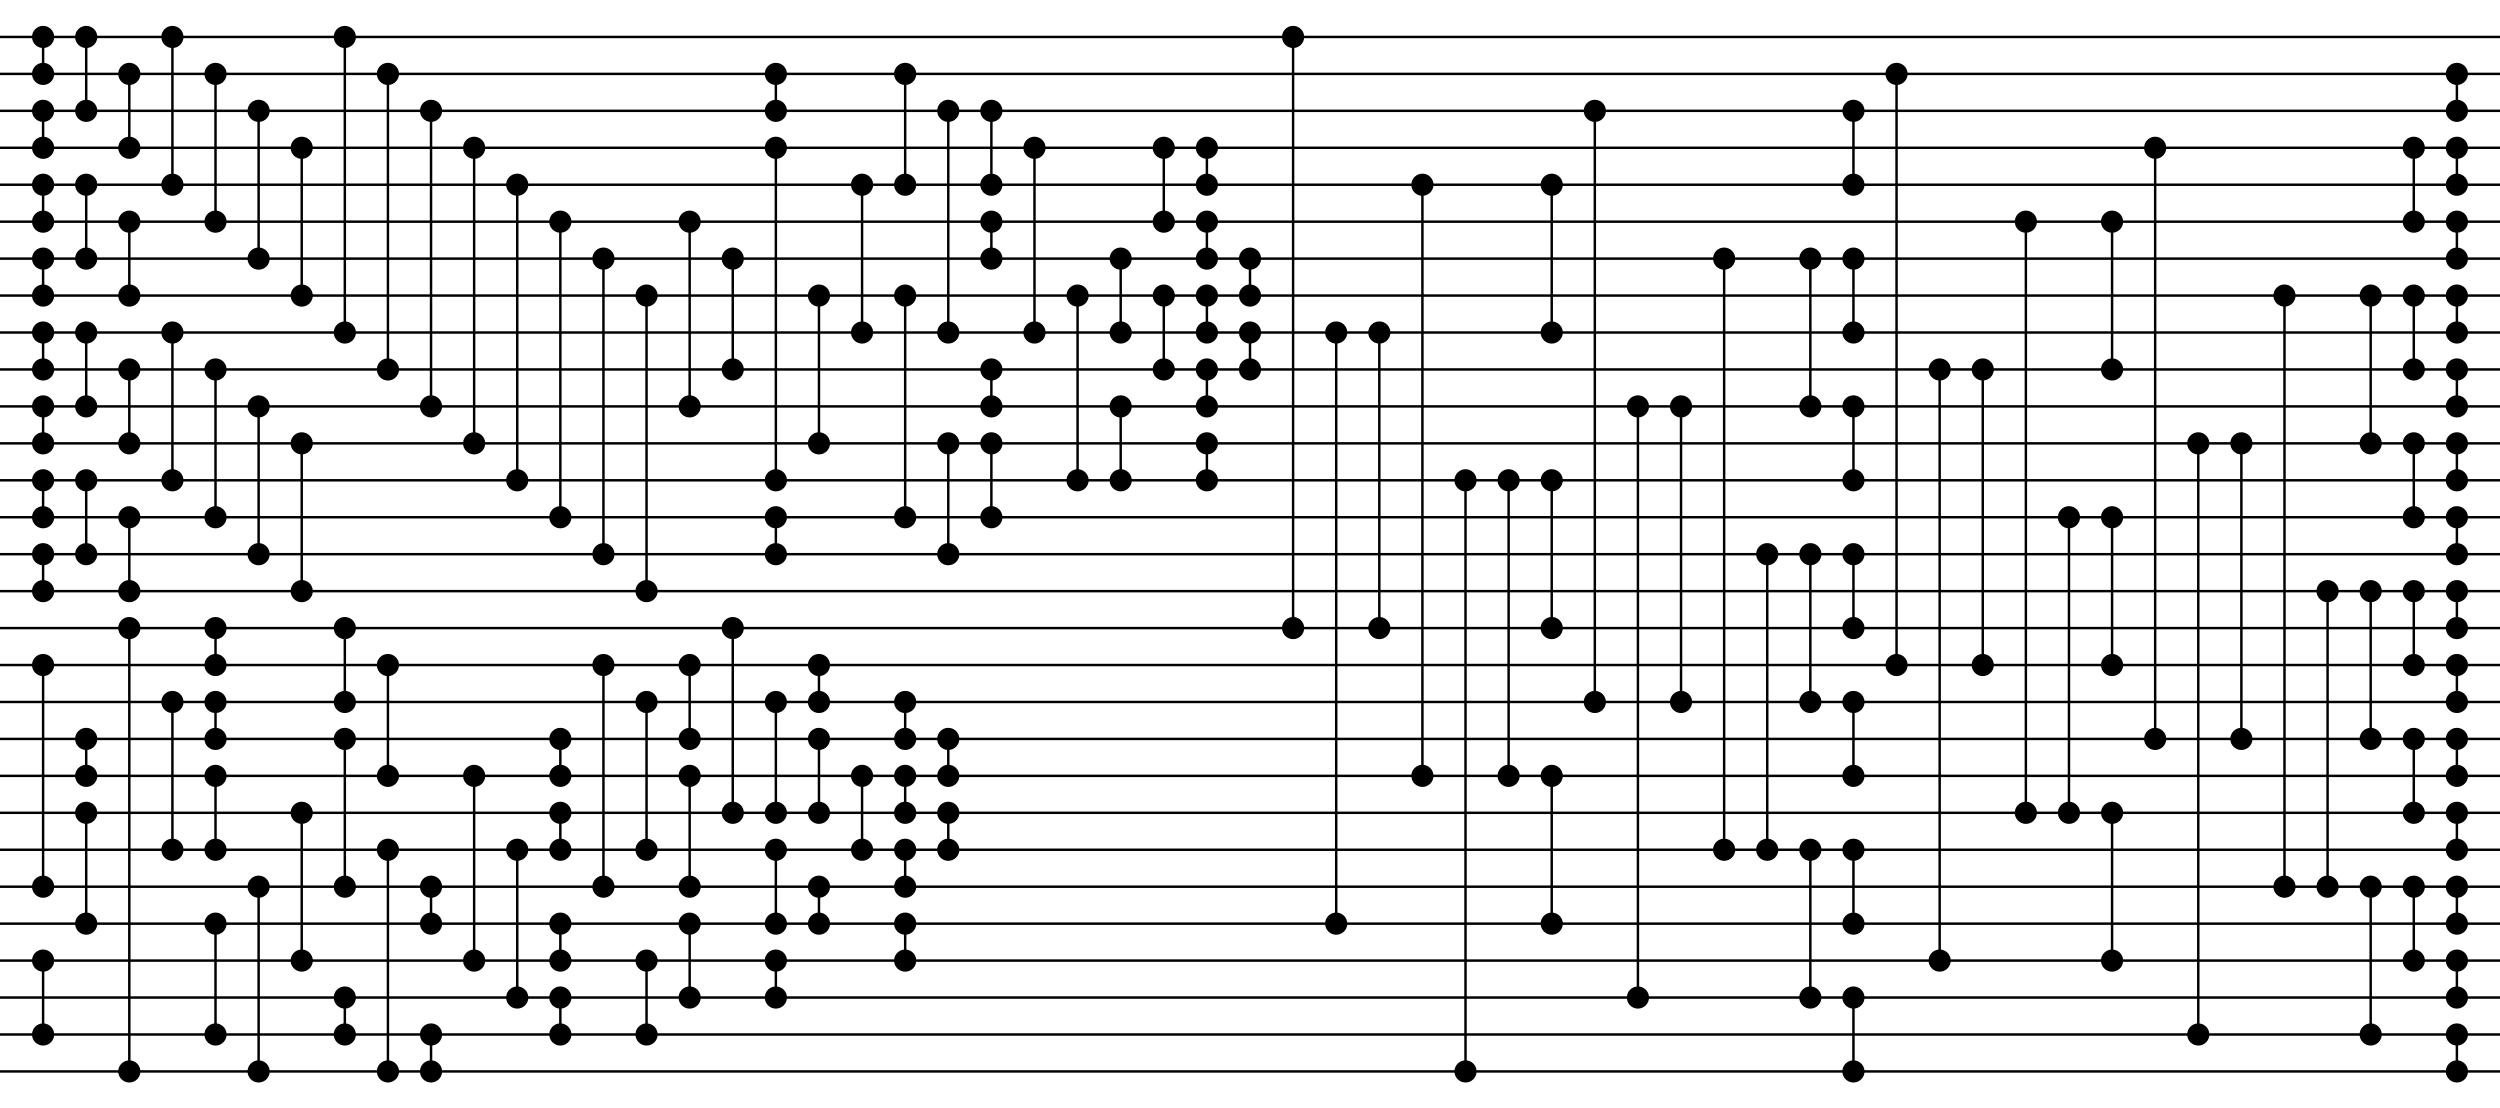 <?xml version='1.0' encoding='utf-8'?><!DOCTYPE svg><svg width='1015.0px' height='450px' xmlns='http://www.w3.org/2000/svg'><line x1='0' y1='15' x2='1015.0' y2='15' style='stroke:black;stroke-width:1' /><line x1='0' y1='30' x2='1015.0' y2='30' style='stroke:black;stroke-width:1' /><line x1='0' y1='45' x2='1015.0' y2='45' style='stroke:black;stroke-width:1' /><line x1='0' y1='60' x2='1015.0' y2='60' style='stroke:black;stroke-width:1' /><line x1='0' y1='75' x2='1015.0' y2='75' style='stroke:black;stroke-width:1' /><line x1='0' y1='90' x2='1015.0' y2='90' style='stroke:black;stroke-width:1' /><line x1='0' y1='105' x2='1015.0' y2='105' style='stroke:black;stroke-width:1' /><line x1='0' y1='120' x2='1015.0' y2='120' style='stroke:black;stroke-width:1' /><line x1='0' y1='135' x2='1015.0' y2='135' style='stroke:black;stroke-width:1' /><line x1='0' y1='150' x2='1015.0' y2='150' style='stroke:black;stroke-width:1' /><line x1='0' y1='165' x2='1015.0' y2='165' style='stroke:black;stroke-width:1' /><line x1='0' y1='180' x2='1015.0' y2='180' style='stroke:black;stroke-width:1' /><line x1='0' y1='195' x2='1015.0' y2='195' style='stroke:black;stroke-width:1' /><line x1='0' y1='210' x2='1015.0' y2='210' style='stroke:black;stroke-width:1' /><line x1='0' y1='225' x2='1015.0' y2='225' style='stroke:black;stroke-width:1' /><line x1='0' y1='240' x2='1015.0' y2='240' style='stroke:black;stroke-width:1' /><line x1='0' y1='255' x2='1015.0' y2='255' style='stroke:black;stroke-width:1' /><line x1='0' y1='270' x2='1015.0' y2='270' style='stroke:black;stroke-width:1' /><line x1='0' y1='285' x2='1015.0' y2='285' style='stroke:black;stroke-width:1' /><line x1='0' y1='300' x2='1015.0' y2='300' style='stroke:black;stroke-width:1' /><line x1='0' y1='315' x2='1015.0' y2='315' style='stroke:black;stroke-width:1' /><line x1='0' y1='330' x2='1015.0' y2='330' style='stroke:black;stroke-width:1' /><line x1='0' y1='345' x2='1015.0' y2='345' style='stroke:black;stroke-width:1' /><line x1='0' y1='360' x2='1015.0' y2='360' style='stroke:black;stroke-width:1' /><line x1='0' y1='375' x2='1015.0' y2='375' style='stroke:black;stroke-width:1' /><line x1='0' y1='390' x2='1015.0' y2='390' style='stroke:black;stroke-width:1' /><line x1='0' y1='405' x2='1015.0' y2='405' style='stroke:black;stroke-width:1' /><line x1='0' y1='420' x2='1015.0' y2='420' style='stroke:black;stroke-width:1' /><line x1='0' y1='435' x2='1015.0' y2='435' style='stroke:black;stroke-width:1' /><circle cx='17.5' cy='15' r='3' style='stroke:black;stroke-width:3;fill=yellow' /><line x1='17.5' y1='15' x2='17.5' y2='30' style='stroke:black;stroke-width:1' /><circle cx='17.5' cy='30' r='3' style='stroke:black;stroke-width:3;fill=yellow' /><circle cx='17.5' cy='45' r='3' style='stroke:black;stroke-width:3;fill=yellow' /><line x1='17.5' y1='45' x2='17.5' y2='60' style='stroke:black;stroke-width:1' /><circle cx='17.5' cy='60' r='3' style='stroke:black;stroke-width:3;fill=yellow' /><circle cx='17.5' cy='75' r='3' style='stroke:black;stroke-width:3;fill=yellow' /><line x1='17.5' y1='75' x2='17.5' y2='90' style='stroke:black;stroke-width:1' /><circle cx='17.5' cy='90' r='3' style='stroke:black;stroke-width:3;fill=yellow' /><circle cx='17.5' cy='105' r='3' style='stroke:black;stroke-width:3;fill=yellow' /><line x1='17.5' y1='105' x2='17.5' y2='120' style='stroke:black;stroke-width:1' /><circle cx='17.5' cy='120' r='3' style='stroke:black;stroke-width:3;fill=yellow' /><circle cx='17.5' cy='135' r='3' style='stroke:black;stroke-width:3;fill=yellow' /><line x1='17.5' y1='135' x2='17.5' y2='150' style='stroke:black;stroke-width:1' /><circle cx='17.5' cy='150' r='3' style='stroke:black;stroke-width:3;fill=yellow' /><circle cx='17.5' cy='165' r='3' style='stroke:black;stroke-width:3;fill=yellow' /><line x1='17.5' y1='165' x2='17.5' y2='180' style='stroke:black;stroke-width:1' /><circle cx='17.5' cy='180' r='3' style='stroke:black;stroke-width:3;fill=yellow' /><circle cx='17.5' cy='195' r='3' style='stroke:black;stroke-width:3;fill=yellow' /><line x1='17.5' y1='195' x2='17.5' y2='210' style='stroke:black;stroke-width:1' /><circle cx='17.5' cy='210' r='3' style='stroke:black;stroke-width:3;fill=yellow' /><circle cx='17.5' cy='225' r='3' style='stroke:black;stroke-width:3;fill=yellow' /><line x1='17.5' y1='225' x2='17.5' y2='240' style='stroke:black;stroke-width:1' /><circle cx='17.5' cy='240' r='3' style='stroke:black;stroke-width:3;fill=yellow' /><circle cx='17.5' cy='270' r='3' style='stroke:black;stroke-width:3;fill=yellow' /><line x1='17.5' y1='270' x2='17.5' y2='360' style='stroke:black;stroke-width:1' /><circle cx='17.5' cy='360' r='3' style='stroke:black;stroke-width:3;fill=yellow' /><circle cx='17.5' cy='390' r='3' style='stroke:black;stroke-width:3;fill=yellow' /><line x1='17.5' y1='390' x2='17.5' y2='420' style='stroke:black;stroke-width:1' /><circle cx='17.5' cy='420' r='3' style='stroke:black;stroke-width:3;fill=yellow' /><circle cx='35.0' cy='15' r='3' style='stroke:black;stroke-width:3;fill=yellow' /><line x1='35.0' y1='15' x2='35.0' y2='45' style='stroke:black;stroke-width:1' /><circle cx='35.0' cy='45' r='3' style='stroke:black;stroke-width:3;fill=yellow' /><circle cx='35.0' cy='75' r='3' style='stroke:black;stroke-width:3;fill=yellow' /><line x1='35.0' y1='75' x2='35.0' y2='105' style='stroke:black;stroke-width:1' /><circle cx='35.0' cy='105' r='3' style='stroke:black;stroke-width:3;fill=yellow' /><circle cx='35.0' cy='135' r='3' style='stroke:black;stroke-width:3;fill=yellow' /><line x1='35.0' y1='135' x2='35.0' y2='165' style='stroke:black;stroke-width:1' /><circle cx='35.0' cy='165' r='3' style='stroke:black;stroke-width:3;fill=yellow' /><circle cx='35.0' cy='195' r='3' style='stroke:black;stroke-width:3;fill=yellow' /><line x1='35.0' y1='195' x2='35.0' y2='225' style='stroke:black;stroke-width:1' /><circle cx='35.0' cy='225' r='3' style='stroke:black;stroke-width:3;fill=yellow' /><circle cx='35.0' cy='300' r='3' style='stroke:black;stroke-width:3;fill=yellow' /><line x1='35.0' y1='300' x2='35.0' y2='315' style='stroke:black;stroke-width:1' /><circle cx='35.0' cy='315' r='3' style='stroke:black;stroke-width:3;fill=yellow' /><circle cx='35.0' cy='330' r='3' style='stroke:black;stroke-width:3;fill=yellow' /><line x1='35.0' y1='330' x2='35.0' y2='375' style='stroke:black;stroke-width:1' /><circle cx='35.0' cy='375' r='3' style='stroke:black;stroke-width:3;fill=yellow' /><circle cx='52.5' cy='30' r='3' style='stroke:black;stroke-width:3;fill=yellow' /><line x1='52.5' y1='30' x2='52.5' y2='60' style='stroke:black;stroke-width:1' /><circle cx='52.5' cy='60' r='3' style='stroke:black;stroke-width:3;fill=yellow' /><circle cx='52.5' cy='90' r='3' style='stroke:black;stroke-width:3;fill=yellow' /><line x1='52.5' y1='90' x2='52.5' y2='120' style='stroke:black;stroke-width:1' /><circle cx='52.5' cy='120' r='3' style='stroke:black;stroke-width:3;fill=yellow' /><circle cx='52.5' cy='150' r='3' style='stroke:black;stroke-width:3;fill=yellow' /><line x1='52.5' y1='150' x2='52.5' y2='180' style='stroke:black;stroke-width:1' /><circle cx='52.5' cy='180' r='3' style='stroke:black;stroke-width:3;fill=yellow' /><circle cx='52.5' cy='210' r='3' style='stroke:black;stroke-width:3;fill=yellow' /><line x1='52.5' y1='210' x2='52.5' y2='240' style='stroke:black;stroke-width:1' /><circle cx='52.5' cy='240' r='3' style='stroke:black;stroke-width:3;fill=yellow' /><circle cx='52.5' cy='255' r='3' style='stroke:black;stroke-width:3;fill=yellow' /><line x1='52.5' y1='255' x2='52.5' y2='435' style='stroke:black;stroke-width:1' /><circle cx='52.5' cy='435' r='3' style='stroke:black;stroke-width:3;fill=yellow' /><circle cx='70.0' cy='15' r='3' style='stroke:black;stroke-width:3;fill=yellow' /><line x1='70.0' y1='15' x2='70.0' y2='75' style='stroke:black;stroke-width:1' /><circle cx='70.0' cy='75' r='3' style='stroke:black;stroke-width:3;fill=yellow' /><circle cx='70.0' cy='135' r='3' style='stroke:black;stroke-width:3;fill=yellow' /><line x1='70.0' y1='135' x2='70.0' y2='195' style='stroke:black;stroke-width:1' /><circle cx='70.0' cy='195' r='3' style='stroke:black;stroke-width:3;fill=yellow' /><circle cx='70.0' cy='285' r='3' style='stroke:black;stroke-width:3;fill=yellow' /><line x1='70.0' y1='285' x2='70.0' y2='345' style='stroke:black;stroke-width:1' /><circle cx='70.0' cy='345' r='3' style='stroke:black;stroke-width:3;fill=yellow' /><circle cx='87.5' cy='30' r='3' style='stroke:black;stroke-width:3;fill=yellow' /><line x1='87.5' y1='30' x2='87.5' y2='90' style='stroke:black;stroke-width:1' /><circle cx='87.5' cy='90' r='3' style='stroke:black;stroke-width:3;fill=yellow' /><circle cx='87.5' cy='150' r='3' style='stroke:black;stroke-width:3;fill=yellow' /><line x1='87.5' y1='150' x2='87.5' y2='210' style='stroke:black;stroke-width:1' /><circle cx='87.5' cy='210' r='3' style='stroke:black;stroke-width:3;fill=yellow' /><circle cx='87.5' cy='255' r='3' style='stroke:black;stroke-width:3;fill=yellow' /><line x1='87.5' y1='255' x2='87.5' y2='270' style='stroke:black;stroke-width:1' /><circle cx='87.5' cy='270' r='3' style='stroke:black;stroke-width:3;fill=yellow' /><circle cx='87.5' cy='285' r='3' style='stroke:black;stroke-width:3;fill=yellow' /><line x1='87.5' y1='285' x2='87.5' y2='300' style='stroke:black;stroke-width:1' /><circle cx='87.5' cy='300' r='3' style='stroke:black;stroke-width:3;fill=yellow' /><circle cx='87.5' cy='315' r='3' style='stroke:black;stroke-width:3;fill=yellow' /><line x1='87.5' y1='315' x2='87.5' y2='345' style='stroke:black;stroke-width:1' /><circle cx='87.5' cy='345' r='3' style='stroke:black;stroke-width:3;fill=yellow' /><circle cx='87.5' cy='375' r='3' style='stroke:black;stroke-width:3;fill=yellow' /><line x1='87.5' y1='375' x2='87.5' y2='420' style='stroke:black;stroke-width:1' /><circle cx='87.5' cy='420' r='3' style='stroke:black;stroke-width:3;fill=yellow' /><circle cx='105.0' cy='45' r='3' style='stroke:black;stroke-width:3;fill=yellow' /><line x1='105.0' y1='45' x2='105.0' y2='105' style='stroke:black;stroke-width:1' /><circle cx='105.0' cy='105' r='3' style='stroke:black;stroke-width:3;fill=yellow' /><circle cx='105.0' cy='165' r='3' style='stroke:black;stroke-width:3;fill=yellow' /><line x1='105.0' y1='165' x2='105.0' y2='225' style='stroke:black;stroke-width:1' /><circle cx='105.0' cy='225' r='3' style='stroke:black;stroke-width:3;fill=yellow' /><circle cx='105.0' cy='360' r='3' style='stroke:black;stroke-width:3;fill=yellow' /><line x1='105.0' y1='360' x2='105.0' y2='435' style='stroke:black;stroke-width:1' /><circle cx='105.0' cy='435' r='3' style='stroke:black;stroke-width:3;fill=yellow' /><circle cx='122.5' cy='60' r='3' style='stroke:black;stroke-width:3;fill=yellow' /><line x1='122.5' y1='60' x2='122.5' y2='120' style='stroke:black;stroke-width:1' /><circle cx='122.5' cy='120' r='3' style='stroke:black;stroke-width:3;fill=yellow' /><circle cx='122.5' cy='180' r='3' style='stroke:black;stroke-width:3;fill=yellow' /><line x1='122.5' y1='180' x2='122.5' y2='240' style='stroke:black;stroke-width:1' /><circle cx='122.5' cy='240' r='3' style='stroke:black;stroke-width:3;fill=yellow' /><circle cx='122.5' cy='330' r='3' style='stroke:black;stroke-width:3;fill=yellow' /><line x1='122.5' y1='330' x2='122.5' y2='390' style='stroke:black;stroke-width:1' /><circle cx='122.5' cy='390' r='3' style='stroke:black;stroke-width:3;fill=yellow' /><circle cx='140.0' cy='15' r='3' style='stroke:black;stroke-width:3;fill=yellow' /><line x1='140.0' y1='15' x2='140.0' y2='135' style='stroke:black;stroke-width:1' /><circle cx='140.0' cy='135' r='3' style='stroke:black;stroke-width:3;fill=yellow' /><circle cx='140.0' cy='255' r='3' style='stroke:black;stroke-width:3;fill=yellow' /><line x1='140.0' y1='255' x2='140.0' y2='285' style='stroke:black;stroke-width:1' /><circle cx='140.0' cy='285' r='3' style='stroke:black;stroke-width:3;fill=yellow' /><circle cx='140.0' cy='300' r='3' style='stroke:black;stroke-width:3;fill=yellow' /><line x1='140.0' y1='300' x2='140.0' y2='360' style='stroke:black;stroke-width:1' /><circle cx='140.0' cy='360' r='3' style='stroke:black;stroke-width:3;fill=yellow' /><circle cx='140.0' cy='405' r='3' style='stroke:black;stroke-width:3;fill=yellow' /><line x1='140.0' y1='405' x2='140.0' y2='420' style='stroke:black;stroke-width:1' /><circle cx='140.0' cy='420' r='3' style='stroke:black;stroke-width:3;fill=yellow' /><circle cx='157.5' cy='30' r='3' style='stroke:black;stroke-width:3;fill=yellow' /><line x1='157.5' y1='30' x2='157.5' y2='150' style='stroke:black;stroke-width:1' /><circle cx='157.5' cy='150' r='3' style='stroke:black;stroke-width:3;fill=yellow' /><circle cx='157.5' cy='270' r='3' style='stroke:black;stroke-width:3;fill=yellow' /><line x1='157.5' y1='270' x2='157.5' y2='315' style='stroke:black;stroke-width:1' /><circle cx='157.5' cy='315' r='3' style='stroke:black;stroke-width:3;fill=yellow' /><circle cx='157.5' cy='345' r='3' style='stroke:black;stroke-width:3;fill=yellow' /><line x1='157.5' y1='345' x2='157.5' y2='435' style='stroke:black;stroke-width:1' /><circle cx='157.5' cy='435' r='3' style='stroke:black;stroke-width:3;fill=yellow' /><circle cx='175.0' cy='45' r='3' style='stroke:black;stroke-width:3;fill=yellow' /><line x1='175.0' y1='45' x2='175.0' y2='165' style='stroke:black;stroke-width:1' /><circle cx='175.0' cy='165' r='3' style='stroke:black;stroke-width:3;fill=yellow' /><circle cx='175.0' cy='360' r='3' style='stroke:black;stroke-width:3;fill=yellow' /><line x1='175.0' y1='360' x2='175.0' y2='375' style='stroke:black;stroke-width:1' /><circle cx='175.0' cy='375' r='3' style='stroke:black;stroke-width:3;fill=yellow' /><circle cx='175.0' cy='420' r='3' style='stroke:black;stroke-width:3;fill=yellow' /><line x1='175.0' y1='420' x2='175.0' y2='435' style='stroke:black;stroke-width:1' /><circle cx='175.0' cy='435' r='3' style='stroke:black;stroke-width:3;fill=yellow' /><circle cx='192.5' cy='60' r='3' style='stroke:black;stroke-width:3;fill=yellow' /><line x1='192.5' y1='60' x2='192.5' y2='180' style='stroke:black;stroke-width:1' /><circle cx='192.5' cy='180' r='3' style='stroke:black;stroke-width:3;fill=yellow' /><circle cx='192.5' cy='315' r='3' style='stroke:black;stroke-width:3;fill=yellow' /><line x1='192.5' y1='315' x2='192.5' y2='390' style='stroke:black;stroke-width:1' /><circle cx='192.5' cy='390' r='3' style='stroke:black;stroke-width:3;fill=yellow' /><circle cx='210.0' cy='75' r='3' style='stroke:black;stroke-width:3;fill=yellow' /><line x1='210.0' y1='75' x2='210.0' y2='195' style='stroke:black;stroke-width:1' /><circle cx='210.0' cy='195' r='3' style='stroke:black;stroke-width:3;fill=yellow' /><circle cx='210.0' cy='345' r='3' style='stroke:black;stroke-width:3;fill=yellow' /><line x1='210.0' y1='345' x2='210.0' y2='405' style='stroke:black;stroke-width:1' /><circle cx='210.0' cy='405' r='3' style='stroke:black;stroke-width:3;fill=yellow' /><circle cx='227.5' cy='90' r='3' style='stroke:black;stroke-width:3;fill=yellow' /><line x1='227.5' y1='90' x2='227.5' y2='210' style='stroke:black;stroke-width:1' /><circle cx='227.5' cy='210' r='3' style='stroke:black;stroke-width:3;fill=yellow' /><circle cx='227.5' cy='300' r='3' style='stroke:black;stroke-width:3;fill=yellow' /><line x1='227.5' y1='300' x2='227.5' y2='315' style='stroke:black;stroke-width:1' /><circle cx='227.5' cy='315' r='3' style='stroke:black;stroke-width:3;fill=yellow' /><circle cx='227.5' cy='330' r='3' style='stroke:black;stroke-width:3;fill=yellow' /><line x1='227.5' y1='330' x2='227.5' y2='345' style='stroke:black;stroke-width:1' /><circle cx='227.5' cy='345' r='3' style='stroke:black;stroke-width:3;fill=yellow' /><circle cx='227.5' cy='375' r='3' style='stroke:black;stroke-width:3;fill=yellow' /><line x1='227.5' y1='375' x2='227.5' y2='390' style='stroke:black;stroke-width:1' /><circle cx='227.5' cy='390' r='3' style='stroke:black;stroke-width:3;fill=yellow' /><circle cx='227.5' cy='405' r='3' style='stroke:black;stroke-width:3;fill=yellow' /><line x1='227.5' y1='405' x2='227.5' y2='420' style='stroke:black;stroke-width:1' /><circle cx='227.5' cy='420' r='3' style='stroke:black;stroke-width:3;fill=yellow' /><circle cx='245.0' cy='105' r='3' style='stroke:black;stroke-width:3;fill=yellow' /><line x1='245.0' y1='105' x2='245.0' y2='225' style='stroke:black;stroke-width:1' /><circle cx='245.0' cy='225' r='3' style='stroke:black;stroke-width:3;fill=yellow' /><circle cx='245.0' cy='270' r='3' style='stroke:black;stroke-width:3;fill=yellow' /><line x1='245.0' y1='270' x2='245.0' y2='360' style='stroke:black;stroke-width:1' /><circle cx='245.0' cy='360' r='3' style='stroke:black;stroke-width:3;fill=yellow' /><circle cx='262.5' cy='120' r='3' style='stroke:black;stroke-width:3;fill=yellow' /><line x1='262.5' y1='120' x2='262.5' y2='240' style='stroke:black;stroke-width:1' /><circle cx='262.5' cy='240' r='3' style='stroke:black;stroke-width:3;fill=yellow' /><circle cx='262.5' cy='285' r='3' style='stroke:black;stroke-width:3;fill=yellow' /><line x1='262.5' y1='285' x2='262.5' y2='345' style='stroke:black;stroke-width:1' /><circle cx='262.5' cy='345' r='3' style='stroke:black;stroke-width:3;fill=yellow' /><circle cx='262.5' cy='390' r='3' style='stroke:black;stroke-width:3;fill=yellow' /><line x1='262.5' y1='390' x2='262.5' y2='420' style='stroke:black;stroke-width:1' /><circle cx='262.5' cy='420' r='3' style='stroke:black;stroke-width:3;fill=yellow' /><circle cx='280.0' cy='90' r='3' style='stroke:black;stroke-width:3;fill=yellow' /><line x1='280.0' y1='90' x2='280.0' y2='165' style='stroke:black;stroke-width:1' /><circle cx='280.0' cy='165' r='3' style='stroke:black;stroke-width:3;fill=yellow' /><circle cx='280.0' cy='270' r='3' style='stroke:black;stroke-width:3;fill=yellow' /><line x1='280.0' y1='270' x2='280.0' y2='300' style='stroke:black;stroke-width:1' /><circle cx='280.0' cy='300' r='3' style='stroke:black;stroke-width:3;fill=yellow' /><circle cx='280.0' cy='315' r='3' style='stroke:black;stroke-width:3;fill=yellow' /><line x1='280.0' y1='315' x2='280.0' y2='360' style='stroke:black;stroke-width:1' /><circle cx='280.0' cy='360' r='3' style='stroke:black;stroke-width:3;fill=yellow' /><circle cx='280.0' cy='375' r='3' style='stroke:black;stroke-width:3;fill=yellow' /><line x1='280.0' y1='375' x2='280.0' y2='405' style='stroke:black;stroke-width:1' /><circle cx='280.0' cy='405' r='3' style='stroke:black;stroke-width:3;fill=yellow' /><circle cx='297.5' cy='105' r='3' style='stroke:black;stroke-width:3;fill=yellow' /><line x1='297.5' y1='105' x2='297.5' y2='150' style='stroke:black;stroke-width:1' /><circle cx='297.5' cy='150' r='3' style='stroke:black;stroke-width:3;fill=yellow' /><circle cx='297.5' cy='255' r='3' style='stroke:black;stroke-width:3;fill=yellow' /><line x1='297.5' y1='255' x2='297.5' y2='330' style='stroke:black;stroke-width:1' /><circle cx='297.5' cy='330' r='3' style='stroke:black;stroke-width:3;fill=yellow' /><circle cx='315.0' cy='60' r='3' style='stroke:black;stroke-width:3;fill=yellow' /><line x1='315.0' y1='60' x2='315.0' y2='195' style='stroke:black;stroke-width:1' /><circle cx='315.0' cy='195' r='3' style='stroke:black;stroke-width:3;fill=yellow' /><circle cx='315.0' cy='210' r='3' style='stroke:black;stroke-width:3;fill=yellow' /><line x1='315.0' y1='210' x2='315.0' y2='225' style='stroke:black;stroke-width:1' /><circle cx='315.0' cy='225' r='3' style='stroke:black;stroke-width:3;fill=yellow' /><circle cx='315.0' cy='30' r='3' style='stroke:black;stroke-width:3;fill=yellow' /><line x1='315.0' y1='30' x2='315.0' y2='45' style='stroke:black;stroke-width:1' /><circle cx='315.0' cy='45' r='3' style='stroke:black;stroke-width:3;fill=yellow' /><circle cx='315.0' cy='285' r='3' style='stroke:black;stroke-width:3;fill=yellow' /><line x1='315.0' y1='285' x2='315.0' y2='330' style='stroke:black;stroke-width:1' /><circle cx='315.0' cy='330' r='3' style='stroke:black;stroke-width:3;fill=yellow' /><circle cx='315.0' cy='345' r='3' style='stroke:black;stroke-width:3;fill=yellow' /><line x1='315.0' y1='345' x2='315.0' y2='375' style='stroke:black;stroke-width:1' /><circle cx='315.0' cy='375' r='3' style='stroke:black;stroke-width:3;fill=yellow' /><circle cx='315.0' cy='390' r='3' style='stroke:black;stroke-width:3;fill=yellow' /><line x1='315.0' y1='390' x2='315.0' y2='405' style='stroke:black;stroke-width:1' /><circle cx='315.0' cy='405' r='3' style='stroke:black;stroke-width:3;fill=yellow' /><circle cx='332.5' cy='120' r='3' style='stroke:black;stroke-width:3;fill=yellow' /><line x1='332.5' y1='120' x2='332.5' y2='180' style='stroke:black;stroke-width:1' /><circle cx='332.5' cy='180' r='3' style='stroke:black;stroke-width:3;fill=yellow' /><circle cx='332.5' cy='270' r='3' style='stroke:black;stroke-width:3;fill=yellow' /><line x1='332.5' y1='270' x2='332.5' y2='285' style='stroke:black;stroke-width:1' /><circle cx='332.5' cy='285' r='3' style='stroke:black;stroke-width:3;fill=yellow' /><circle cx='332.5' cy='300' r='3' style='stroke:black;stroke-width:3;fill=yellow' /><line x1='332.5' y1='300' x2='332.5' y2='330' style='stroke:black;stroke-width:1' /><circle cx='332.5' cy='330' r='3' style='stroke:black;stroke-width:3;fill=yellow' /><circle cx='332.5' cy='360' r='3' style='stroke:black;stroke-width:3;fill=yellow' /><line x1='332.5' y1='360' x2='332.5' y2='375' style='stroke:black;stroke-width:1' /><circle cx='332.5' cy='375' r='3' style='stroke:black;stroke-width:3;fill=yellow' /><circle cx='350.0' cy='75' r='3' style='stroke:black;stroke-width:3;fill=yellow' /><line x1='350.0' y1='75' x2='350.0' y2='135' style='stroke:black;stroke-width:1' /><circle cx='350.0' cy='135' r='3' style='stroke:black;stroke-width:3;fill=yellow' /><circle cx='350.0' cy='315' r='3' style='stroke:black;stroke-width:3;fill=yellow' /><line x1='350.0' y1='315' x2='350.0' y2='345' style='stroke:black;stroke-width:1' /><circle cx='350.0' cy='345' r='3' style='stroke:black;stroke-width:3;fill=yellow' /><circle cx='367.5' cy='30' r='3' style='stroke:black;stroke-width:3;fill=yellow' /><line x1='367.5' y1='30' x2='367.5' y2='75' style='stroke:black;stroke-width:1' /><circle cx='367.5' cy='75' r='3' style='stroke:black;stroke-width:3;fill=yellow' /><circle cx='367.5' cy='120' r='3' style='stroke:black;stroke-width:3;fill=yellow' /><line x1='367.5' y1='120' x2='367.5' y2='210' style='stroke:black;stroke-width:1' /><circle cx='367.5' cy='210' r='3' style='stroke:black;stroke-width:3;fill=yellow' /><circle cx='367.5' cy='285' r='3' style='stroke:black;stroke-width:3;fill=yellow' /><line x1='367.5' y1='285' x2='367.5' y2='300' style='stroke:black;stroke-width:1' /><circle cx='367.5' cy='300' r='3' style='stroke:black;stroke-width:3;fill=yellow' /><circle cx='367.5' cy='315' r='3' style='stroke:black;stroke-width:3;fill=yellow' /><line x1='367.5' y1='315' x2='367.5' y2='330' style='stroke:black;stroke-width:1' /><circle cx='367.5' cy='330' r='3' style='stroke:black;stroke-width:3;fill=yellow' /><circle cx='367.5' cy='345' r='3' style='stroke:black;stroke-width:3;fill=yellow' /><line x1='367.5' y1='345' x2='367.5' y2='360' style='stroke:black;stroke-width:1' /><circle cx='367.5' cy='360' r='3' style='stroke:black;stroke-width:3;fill=yellow' /><circle cx='367.5' cy='375' r='3' style='stroke:black;stroke-width:3;fill=yellow' /><line x1='367.5' y1='375' x2='367.5' y2='390' style='stroke:black;stroke-width:1' /><circle cx='367.5' cy='390' r='3' style='stroke:black;stroke-width:3;fill=yellow' /><circle cx='385.0' cy='45' r='3' style='stroke:black;stroke-width:3;fill=yellow' /><line x1='385.0' y1='45' x2='385.0' y2='135' style='stroke:black;stroke-width:1' /><circle cx='385.0' cy='135' r='3' style='stroke:black;stroke-width:3;fill=yellow' /><circle cx='385.0' cy='180' r='3' style='stroke:black;stroke-width:3;fill=yellow' /><line x1='385.0' y1='180' x2='385.0' y2='225' style='stroke:black;stroke-width:1' /><circle cx='385.0' cy='225' r='3' style='stroke:black;stroke-width:3;fill=yellow' /><circle cx='385.0' cy='300' r='3' style='stroke:black;stroke-width:3;fill=yellow' /><line x1='385.0' y1='300' x2='385.0' y2='315' style='stroke:black;stroke-width:1' /><circle cx='385.0' cy='315' r='3' style='stroke:black;stroke-width:3;fill=yellow' /><circle cx='385.0' cy='330' r='3' style='stroke:black;stroke-width:3;fill=yellow' /><line x1='385.0' y1='330' x2='385.0' y2='345' style='stroke:black;stroke-width:1' /><circle cx='385.0' cy='345' r='3' style='stroke:black;stroke-width:3;fill=yellow' /><circle cx='402.5' cy='45' r='3' style='stroke:black;stroke-width:3;fill=yellow' /><line x1='402.5' y1='45' x2='402.5' y2='75' style='stroke:black;stroke-width:1' /><circle cx='402.5' cy='75' r='3' style='stroke:black;stroke-width:3;fill=yellow' /><circle cx='402.5' cy='90' r='3' style='stroke:black;stroke-width:3;fill=yellow' /><line x1='402.5' y1='90' x2='402.5' y2='105' style='stroke:black;stroke-width:1' /><circle cx='402.5' cy='105' r='3' style='stroke:black;stroke-width:3;fill=yellow' /><circle cx='402.5' cy='150' r='3' style='stroke:black;stroke-width:3;fill=yellow' /><line x1='402.5' y1='150' x2='402.5' y2='165' style='stroke:black;stroke-width:1' /><circle cx='402.5' cy='165' r='3' style='stroke:black;stroke-width:3;fill=yellow' /><circle cx='402.5' cy='180' r='3' style='stroke:black;stroke-width:3;fill=yellow' /><line x1='402.5' y1='180' x2='402.5' y2='210' style='stroke:black;stroke-width:1' /><circle cx='402.5' cy='210' r='3' style='stroke:black;stroke-width:3;fill=yellow' /><circle cx='420.0' cy='60' r='3' style='stroke:black;stroke-width:3;fill=yellow' /><line x1='420.0' y1='60' x2='420.0' y2='135' style='stroke:black;stroke-width:1' /><circle cx='420.0' cy='135' r='3' style='stroke:black;stroke-width:3;fill=yellow' /><circle cx='437.5' cy='120' r='3' style='stroke:black;stroke-width:3;fill=yellow' /><line x1='437.5' y1='120' x2='437.5' y2='195' style='stroke:black;stroke-width:1' /><circle cx='437.5' cy='195' r='3' style='stroke:black;stroke-width:3;fill=yellow' /><circle cx='455.0' cy='105' r='3' style='stroke:black;stroke-width:3;fill=yellow' /><line x1='455.0' y1='105' x2='455.0' y2='135' style='stroke:black;stroke-width:1' /><circle cx='455.0' cy='135' r='3' style='stroke:black;stroke-width:3;fill=yellow' /><circle cx='455.0' cy='165' r='3' style='stroke:black;stroke-width:3;fill=yellow' /><line x1='455.0' y1='165' x2='455.0' y2='195' style='stroke:black;stroke-width:1' /><circle cx='455.0' cy='195' r='3' style='stroke:black;stroke-width:3;fill=yellow' /><circle cx='472.5' cy='60' r='3' style='stroke:black;stroke-width:3;fill=yellow' /><line x1='472.5' y1='60' x2='472.5' y2='90' style='stroke:black;stroke-width:1' /><circle cx='472.5' cy='90' r='3' style='stroke:black;stroke-width:3;fill=yellow' /><circle cx='472.5' cy='120' r='3' style='stroke:black;stroke-width:3;fill=yellow' /><line x1='472.5' y1='120' x2='472.5' y2='150' style='stroke:black;stroke-width:1' /><circle cx='472.5' cy='150' r='3' style='stroke:black;stroke-width:3;fill=yellow' /><circle cx='490.0' cy='60' r='3' style='stroke:black;stroke-width:3;fill=yellow' /><line x1='490.0' y1='60' x2='490.0' y2='75' style='stroke:black;stroke-width:1' /><circle cx='490.0' cy='75' r='3' style='stroke:black;stroke-width:3;fill=yellow' /><circle cx='490.0' cy='90' r='3' style='stroke:black;stroke-width:3;fill=yellow' /><line x1='490.0' y1='90' x2='490.0' y2='105' style='stroke:black;stroke-width:1' /><circle cx='490.0' cy='105' r='3' style='stroke:black;stroke-width:3;fill=yellow' /><circle cx='490.0' cy='120' r='3' style='stroke:black;stroke-width:3;fill=yellow' /><line x1='490.0' y1='120' x2='490.0' y2='135' style='stroke:black;stroke-width:1' /><circle cx='490.0' cy='135' r='3' style='stroke:black;stroke-width:3;fill=yellow' /><circle cx='490.0' cy='150' r='3' style='stroke:black;stroke-width:3;fill=yellow' /><line x1='490.0' y1='150' x2='490.0' y2='165' style='stroke:black;stroke-width:1' /><circle cx='490.0' cy='165' r='3' style='stroke:black;stroke-width:3;fill=yellow' /><circle cx='490.0' cy='180' r='3' style='stroke:black;stroke-width:3;fill=yellow' /><line x1='490.0' y1='180' x2='490.0' y2='195' style='stroke:black;stroke-width:1' /><circle cx='490.0' cy='195' r='3' style='stroke:black;stroke-width:3;fill=yellow' /><circle cx='507.5' cy='105' r='3' style='stroke:black;stroke-width:3;fill=yellow' /><line x1='507.5' y1='105' x2='507.5' y2='120' style='stroke:black;stroke-width:1' /><circle cx='507.5' cy='120' r='3' style='stroke:black;stroke-width:3;fill=yellow' /><circle cx='507.5' cy='135' r='3' style='stroke:black;stroke-width:3;fill=yellow' /><line x1='507.5' y1='135' x2='507.5' y2='150' style='stroke:black;stroke-width:1' /><circle cx='507.5' cy='150' r='3' style='stroke:black;stroke-width:3;fill=yellow' /><circle cx='525.0' cy='15' r='3' style='stroke:black;stroke-width:3;fill=yellow' /><line x1='525.0' y1='15' x2='525.0' y2='255' style='stroke:black;stroke-width:1' /><circle cx='525.0' cy='255' r='3' style='stroke:black;stroke-width:3;fill=yellow' /><circle cx='542.5' cy='135' r='3' style='stroke:black;stroke-width:3;fill=yellow' /><line x1='542.5' y1='135' x2='542.5' y2='375' style='stroke:black;stroke-width:1' /><circle cx='542.5' cy='375' r='3' style='stroke:black;stroke-width:3;fill=yellow' /><circle cx='560.0' cy='135' r='3' style='stroke:black;stroke-width:3;fill=yellow' /><line x1='560.0' y1='135' x2='560.0' y2='255' style='stroke:black;stroke-width:1' /><circle cx='560.0' cy='255' r='3' style='stroke:black;stroke-width:3;fill=yellow' /><circle cx='577.5' cy='75' r='3' style='stroke:black;stroke-width:3;fill=yellow' /><line x1='577.5' y1='75' x2='577.5' y2='315' style='stroke:black;stroke-width:1' /><circle cx='577.5' cy='315' r='3' style='stroke:black;stroke-width:3;fill=yellow' /><circle cx='595.0' cy='195' r='3' style='stroke:black;stroke-width:3;fill=yellow' /><line x1='595.0' y1='195' x2='595.0' y2='435' style='stroke:black;stroke-width:1' /><circle cx='595.0' cy='435' r='3' style='stroke:black;stroke-width:3;fill=yellow' /><circle cx='612.5' cy='195' r='3' style='stroke:black;stroke-width:3;fill=yellow' /><line x1='612.5' y1='195' x2='612.5' y2='315' style='stroke:black;stroke-width:1' /><circle cx='612.5' cy='315' r='3' style='stroke:black;stroke-width:3;fill=yellow' /><circle cx='630.0' cy='75' r='3' style='stroke:black;stroke-width:3;fill=yellow' /><line x1='630.0' y1='75' x2='630.0' y2='135' style='stroke:black;stroke-width:1' /><circle cx='630.0' cy='135' r='3' style='stroke:black;stroke-width:3;fill=yellow' /><circle cx='630.0' cy='195' r='3' style='stroke:black;stroke-width:3;fill=yellow' /><line x1='630.0' y1='195' x2='630.0' y2='255' style='stroke:black;stroke-width:1' /><circle cx='630.0' cy='255' r='3' style='stroke:black;stroke-width:3;fill=yellow' /><circle cx='630.0' cy='315' r='3' style='stroke:black;stroke-width:3;fill=yellow' /><line x1='630.0' y1='315' x2='630.0' y2='375' style='stroke:black;stroke-width:1' /><circle cx='630.0' cy='375' r='3' style='stroke:black;stroke-width:3;fill=yellow' /><circle cx='647.5' cy='45' r='3' style='stroke:black;stroke-width:3;fill=yellow' /><line x1='647.5' y1='45' x2='647.5' y2='285' style='stroke:black;stroke-width:1' /><circle cx='647.5' cy='285' r='3' style='stroke:black;stroke-width:3;fill=yellow' /><circle cx='665.0' cy='165' r='3' style='stroke:black;stroke-width:3;fill=yellow' /><line x1='665.0' y1='165' x2='665.0' y2='405' style='stroke:black;stroke-width:1' /><circle cx='665.0' cy='405' r='3' style='stroke:black;stroke-width:3;fill=yellow' /><circle cx='682.5' cy='165' r='3' style='stroke:black;stroke-width:3;fill=yellow' /><line x1='682.5' y1='165' x2='682.5' y2='285' style='stroke:black;stroke-width:1' /><circle cx='682.5' cy='285' r='3' style='stroke:black;stroke-width:3;fill=yellow' /><circle cx='700.0' cy='105' r='3' style='stroke:black;stroke-width:3;fill=yellow' /><line x1='700.0' y1='105' x2='700.0' y2='345' style='stroke:black;stroke-width:1' /><circle cx='700.0' cy='345' r='3' style='stroke:black;stroke-width:3;fill=yellow' /><circle cx='717.5' cy='225' r='3' style='stroke:black;stroke-width:3;fill=yellow' /><line x1='717.5' y1='225' x2='717.5' y2='345' style='stroke:black;stroke-width:1' /><circle cx='717.5' cy='345' r='3' style='stroke:black;stroke-width:3;fill=yellow' /><circle cx='735.0' cy='105' r='3' style='stroke:black;stroke-width:3;fill=yellow' /><line x1='735.0' y1='105' x2='735.0' y2='165' style='stroke:black;stroke-width:1' /><circle cx='735.0' cy='165' r='3' style='stroke:black;stroke-width:3;fill=yellow' /><circle cx='735.0' cy='225' r='3' style='stroke:black;stroke-width:3;fill=yellow' /><line x1='735.0' y1='225' x2='735.0' y2='285' style='stroke:black;stroke-width:1' /><circle cx='735.0' cy='285' r='3' style='stroke:black;stroke-width:3;fill=yellow' /><circle cx='735.0' cy='345' r='3' style='stroke:black;stroke-width:3;fill=yellow' /><line x1='735.0' y1='345' x2='735.0' y2='405' style='stroke:black;stroke-width:1' /><circle cx='735.0' cy='405' r='3' style='stroke:black;stroke-width:3;fill=yellow' /><circle cx='752.5' cy='45' r='3' style='stroke:black;stroke-width:3;fill=yellow' /><line x1='752.5' y1='45' x2='752.5' y2='75' style='stroke:black;stroke-width:1' /><circle cx='752.5' cy='75' r='3' style='stroke:black;stroke-width:3;fill=yellow' /><circle cx='752.5' cy='105' r='3' style='stroke:black;stroke-width:3;fill=yellow' /><line x1='752.5' y1='105' x2='752.5' y2='135' style='stroke:black;stroke-width:1' /><circle cx='752.5' cy='135' r='3' style='stroke:black;stroke-width:3;fill=yellow' /><circle cx='752.5' cy='165' r='3' style='stroke:black;stroke-width:3;fill=yellow' /><line x1='752.5' y1='165' x2='752.5' y2='195' style='stroke:black;stroke-width:1' /><circle cx='752.5' cy='195' r='3' style='stroke:black;stroke-width:3;fill=yellow' /><circle cx='752.5' cy='225' r='3' style='stroke:black;stroke-width:3;fill=yellow' /><line x1='752.5' y1='225' x2='752.5' y2='255' style='stroke:black;stroke-width:1' /><circle cx='752.5' cy='255' r='3' style='stroke:black;stroke-width:3;fill=yellow' /><circle cx='752.5' cy='285' r='3' style='stroke:black;stroke-width:3;fill=yellow' /><line x1='752.5' y1='285' x2='752.5' y2='315' style='stroke:black;stroke-width:1' /><circle cx='752.5' cy='315' r='3' style='stroke:black;stroke-width:3;fill=yellow' /><circle cx='752.5' cy='345' r='3' style='stroke:black;stroke-width:3;fill=yellow' /><line x1='752.5' y1='345' x2='752.5' y2='375' style='stroke:black;stroke-width:1' /><circle cx='752.5' cy='375' r='3' style='stroke:black;stroke-width:3;fill=yellow' /><circle cx='752.5' cy='405' r='3' style='stroke:black;stroke-width:3;fill=yellow' /><line x1='752.5' y1='405' x2='752.5' y2='435' style='stroke:black;stroke-width:1' /><circle cx='752.5' cy='435' r='3' style='stroke:black;stroke-width:3;fill=yellow' /><circle cx='770.0' cy='30' r='3' style='stroke:black;stroke-width:3;fill=yellow' /><line x1='770.0' y1='30' x2='770.0' y2='270' style='stroke:black;stroke-width:1' /><circle cx='770.0' cy='270' r='3' style='stroke:black;stroke-width:3;fill=yellow' /><circle cx='787.5' cy='150' r='3' style='stroke:black;stroke-width:3;fill=yellow' /><line x1='787.5' y1='150' x2='787.5' y2='390' style='stroke:black;stroke-width:1' /><circle cx='787.5' cy='390' r='3' style='stroke:black;stroke-width:3;fill=yellow' /><circle cx='805.0' cy='150' r='3' style='stroke:black;stroke-width:3;fill=yellow' /><line x1='805.0' y1='150' x2='805.0' y2='270' style='stroke:black;stroke-width:1' /><circle cx='805.0' cy='270' r='3' style='stroke:black;stroke-width:3;fill=yellow' /><circle cx='822.5' cy='90' r='3' style='stroke:black;stroke-width:3;fill=yellow' /><line x1='822.5' y1='90' x2='822.5' y2='330' style='stroke:black;stroke-width:1' /><circle cx='822.5' cy='330' r='3' style='stroke:black;stroke-width:3;fill=yellow' /><circle cx='840.0' cy='210' r='3' style='stroke:black;stroke-width:3;fill=yellow' /><line x1='840.0' y1='210' x2='840.0' y2='330' style='stroke:black;stroke-width:1' /><circle cx='840.0' cy='330' r='3' style='stroke:black;stroke-width:3;fill=yellow' /><circle cx='857.5' cy='90' r='3' style='stroke:black;stroke-width:3;fill=yellow' /><line x1='857.5' y1='90' x2='857.5' y2='150' style='stroke:black;stroke-width:1' /><circle cx='857.5' cy='150' r='3' style='stroke:black;stroke-width:3;fill=yellow' /><circle cx='857.5' cy='210' r='3' style='stroke:black;stroke-width:3;fill=yellow' /><line x1='857.5' y1='210' x2='857.5' y2='270' style='stroke:black;stroke-width:1' /><circle cx='857.5' cy='270' r='3' style='stroke:black;stroke-width:3;fill=yellow' /><circle cx='857.5' cy='330' r='3' style='stroke:black;stroke-width:3;fill=yellow' /><line x1='857.5' y1='330' x2='857.5' y2='390' style='stroke:black;stroke-width:1' /><circle cx='857.5' cy='390' r='3' style='stroke:black;stroke-width:3;fill=yellow' /><circle cx='875.0' cy='60' r='3' style='stroke:black;stroke-width:3;fill=yellow' /><line x1='875.0' y1='60' x2='875.0' y2='300' style='stroke:black;stroke-width:1' /><circle cx='875.0' cy='300' r='3' style='stroke:black;stroke-width:3;fill=yellow' /><circle cx='892.5' cy='180' r='3' style='stroke:black;stroke-width:3;fill=yellow' /><line x1='892.5' y1='180' x2='892.5' y2='420' style='stroke:black;stroke-width:1' /><circle cx='892.5' cy='420' r='3' style='stroke:black;stroke-width:3;fill=yellow' /><circle cx='910.0' cy='180' r='3' style='stroke:black;stroke-width:3;fill=yellow' /><line x1='910.0' y1='180' x2='910.0' y2='300' style='stroke:black;stroke-width:1' /><circle cx='910.0' cy='300' r='3' style='stroke:black;stroke-width:3;fill=yellow' /><circle cx='927.5' cy='120' r='3' style='stroke:black;stroke-width:3;fill=yellow' /><line x1='927.5' y1='120' x2='927.5' y2='360' style='stroke:black;stroke-width:1' /><circle cx='927.5' cy='360' r='3' style='stroke:black;stroke-width:3;fill=yellow' /><circle cx='945.0' cy='240' r='3' style='stroke:black;stroke-width:3;fill=yellow' /><line x1='945.0' y1='240' x2='945.0' y2='360' style='stroke:black;stroke-width:1' /><circle cx='945.0' cy='360' r='3' style='stroke:black;stroke-width:3;fill=yellow' /><circle cx='962.5' cy='120' r='3' style='stroke:black;stroke-width:3;fill=yellow' /><line x1='962.5' y1='120' x2='962.5' y2='180' style='stroke:black;stroke-width:1' /><circle cx='962.5' cy='180' r='3' style='stroke:black;stroke-width:3;fill=yellow' /><circle cx='962.5' cy='240' r='3' style='stroke:black;stroke-width:3;fill=yellow' /><line x1='962.5' y1='240' x2='962.5' y2='300' style='stroke:black;stroke-width:1' /><circle cx='962.5' cy='300' r='3' style='stroke:black;stroke-width:3;fill=yellow' /><circle cx='962.5' cy='360' r='3' style='stroke:black;stroke-width:3;fill=yellow' /><line x1='962.5' y1='360' x2='962.5' y2='420' style='stroke:black;stroke-width:1' /><circle cx='962.5' cy='420' r='3' style='stroke:black;stroke-width:3;fill=yellow' /><circle cx='980.0' cy='60' r='3' style='stroke:black;stroke-width:3;fill=yellow' /><line x1='980.0' y1='60' x2='980.0' y2='90' style='stroke:black;stroke-width:1' /><circle cx='980.0' cy='90' r='3' style='stroke:black;stroke-width:3;fill=yellow' /><circle cx='980.0' cy='120' r='3' style='stroke:black;stroke-width:3;fill=yellow' /><line x1='980.0' y1='120' x2='980.0' y2='150' style='stroke:black;stroke-width:1' /><circle cx='980.0' cy='150' r='3' style='stroke:black;stroke-width:3;fill=yellow' /><circle cx='980.0' cy='180' r='3' style='stroke:black;stroke-width:3;fill=yellow' /><line x1='980.0' y1='180' x2='980.0' y2='210' style='stroke:black;stroke-width:1' /><circle cx='980.0' cy='210' r='3' style='stroke:black;stroke-width:3;fill=yellow' /><circle cx='980.0' cy='240' r='3' style='stroke:black;stroke-width:3;fill=yellow' /><line x1='980.0' y1='240' x2='980.0' y2='270' style='stroke:black;stroke-width:1' /><circle cx='980.0' cy='270' r='3' style='stroke:black;stroke-width:3;fill=yellow' /><circle cx='980.0' cy='300' r='3' style='stroke:black;stroke-width:3;fill=yellow' /><line x1='980.0' y1='300' x2='980.0' y2='330' style='stroke:black;stroke-width:1' /><circle cx='980.0' cy='330' r='3' style='stroke:black;stroke-width:3;fill=yellow' /><circle cx='980.0' cy='360' r='3' style='stroke:black;stroke-width:3;fill=yellow' /><line x1='980.0' y1='360' x2='980.0' y2='390' style='stroke:black;stroke-width:1' /><circle cx='980.0' cy='390' r='3' style='stroke:black;stroke-width:3;fill=yellow' /><circle cx='997.5' cy='30' r='3' style='stroke:black;stroke-width:3;fill=yellow' /><line x1='997.5' y1='30' x2='997.5' y2='45' style='stroke:black;stroke-width:1' /><circle cx='997.5' cy='45' r='3' style='stroke:black;stroke-width:3;fill=yellow' /><circle cx='997.5' cy='60' r='3' style='stroke:black;stroke-width:3;fill=yellow' /><line x1='997.5' y1='60' x2='997.5' y2='75' style='stroke:black;stroke-width:1' /><circle cx='997.5' cy='75' r='3' style='stroke:black;stroke-width:3;fill=yellow' /><circle cx='997.5' cy='90' r='3' style='stroke:black;stroke-width:3;fill=yellow' /><line x1='997.5' y1='90' x2='997.5' y2='105' style='stroke:black;stroke-width:1' /><circle cx='997.5' cy='105' r='3' style='stroke:black;stroke-width:3;fill=yellow' /><circle cx='997.5' cy='120' r='3' style='stroke:black;stroke-width:3;fill=yellow' /><line x1='997.5' y1='120' x2='997.5' y2='135' style='stroke:black;stroke-width:1' /><circle cx='997.5' cy='135' r='3' style='stroke:black;stroke-width:3;fill=yellow' /><circle cx='997.5' cy='150' r='3' style='stroke:black;stroke-width:3;fill=yellow' /><line x1='997.5' y1='150' x2='997.5' y2='165' style='stroke:black;stroke-width:1' /><circle cx='997.5' cy='165' r='3' style='stroke:black;stroke-width:3;fill=yellow' /><circle cx='997.5' cy='180' r='3' style='stroke:black;stroke-width:3;fill=yellow' /><line x1='997.5' y1='180' x2='997.5' y2='195' style='stroke:black;stroke-width:1' /><circle cx='997.5' cy='195' r='3' style='stroke:black;stroke-width:3;fill=yellow' /><circle cx='997.5' cy='210' r='3' style='stroke:black;stroke-width:3;fill=yellow' /><line x1='997.5' y1='210' x2='997.5' y2='225' style='stroke:black;stroke-width:1' /><circle cx='997.5' cy='225' r='3' style='stroke:black;stroke-width:3;fill=yellow' /><circle cx='997.5' cy='240' r='3' style='stroke:black;stroke-width:3;fill=yellow' /><line x1='997.5' y1='240' x2='997.5' y2='255' style='stroke:black;stroke-width:1' /><circle cx='997.5' cy='255' r='3' style='stroke:black;stroke-width:3;fill=yellow' /><circle cx='997.5' cy='270' r='3' style='stroke:black;stroke-width:3;fill=yellow' /><line x1='997.5' y1='270' x2='997.5' y2='285' style='stroke:black;stroke-width:1' /><circle cx='997.5' cy='285' r='3' style='stroke:black;stroke-width:3;fill=yellow' /><circle cx='997.5' cy='300' r='3' style='stroke:black;stroke-width:3;fill=yellow' /><line x1='997.5' y1='300' x2='997.5' y2='315' style='stroke:black;stroke-width:1' /><circle cx='997.5' cy='315' r='3' style='stroke:black;stroke-width:3;fill=yellow' /><circle cx='997.5' cy='330' r='3' style='stroke:black;stroke-width:3;fill=yellow' /><line x1='997.5' y1='330' x2='997.5' y2='345' style='stroke:black;stroke-width:1' /><circle cx='997.5' cy='345' r='3' style='stroke:black;stroke-width:3;fill=yellow' /><circle cx='997.5' cy='360' r='3' style='stroke:black;stroke-width:3;fill=yellow' /><line x1='997.5' y1='360' x2='997.5' y2='375' style='stroke:black;stroke-width:1' /><circle cx='997.5' cy='375' r='3' style='stroke:black;stroke-width:3;fill=yellow' /><circle cx='997.5' cy='390' r='3' style='stroke:black;stroke-width:3;fill=yellow' /><line x1='997.5' y1='390' x2='997.5' y2='405' style='stroke:black;stroke-width:1' /><circle cx='997.5' cy='405' r='3' style='stroke:black;stroke-width:3;fill=yellow' /><circle cx='997.5' cy='420' r='3' style='stroke:black;stroke-width:3;fill=yellow' /><line x1='997.5' y1='420' x2='997.5' y2='435' style='stroke:black;stroke-width:1' /><circle cx='997.5' cy='435' r='3' style='stroke:black;stroke-width:3;fill=yellow' /></svg>
